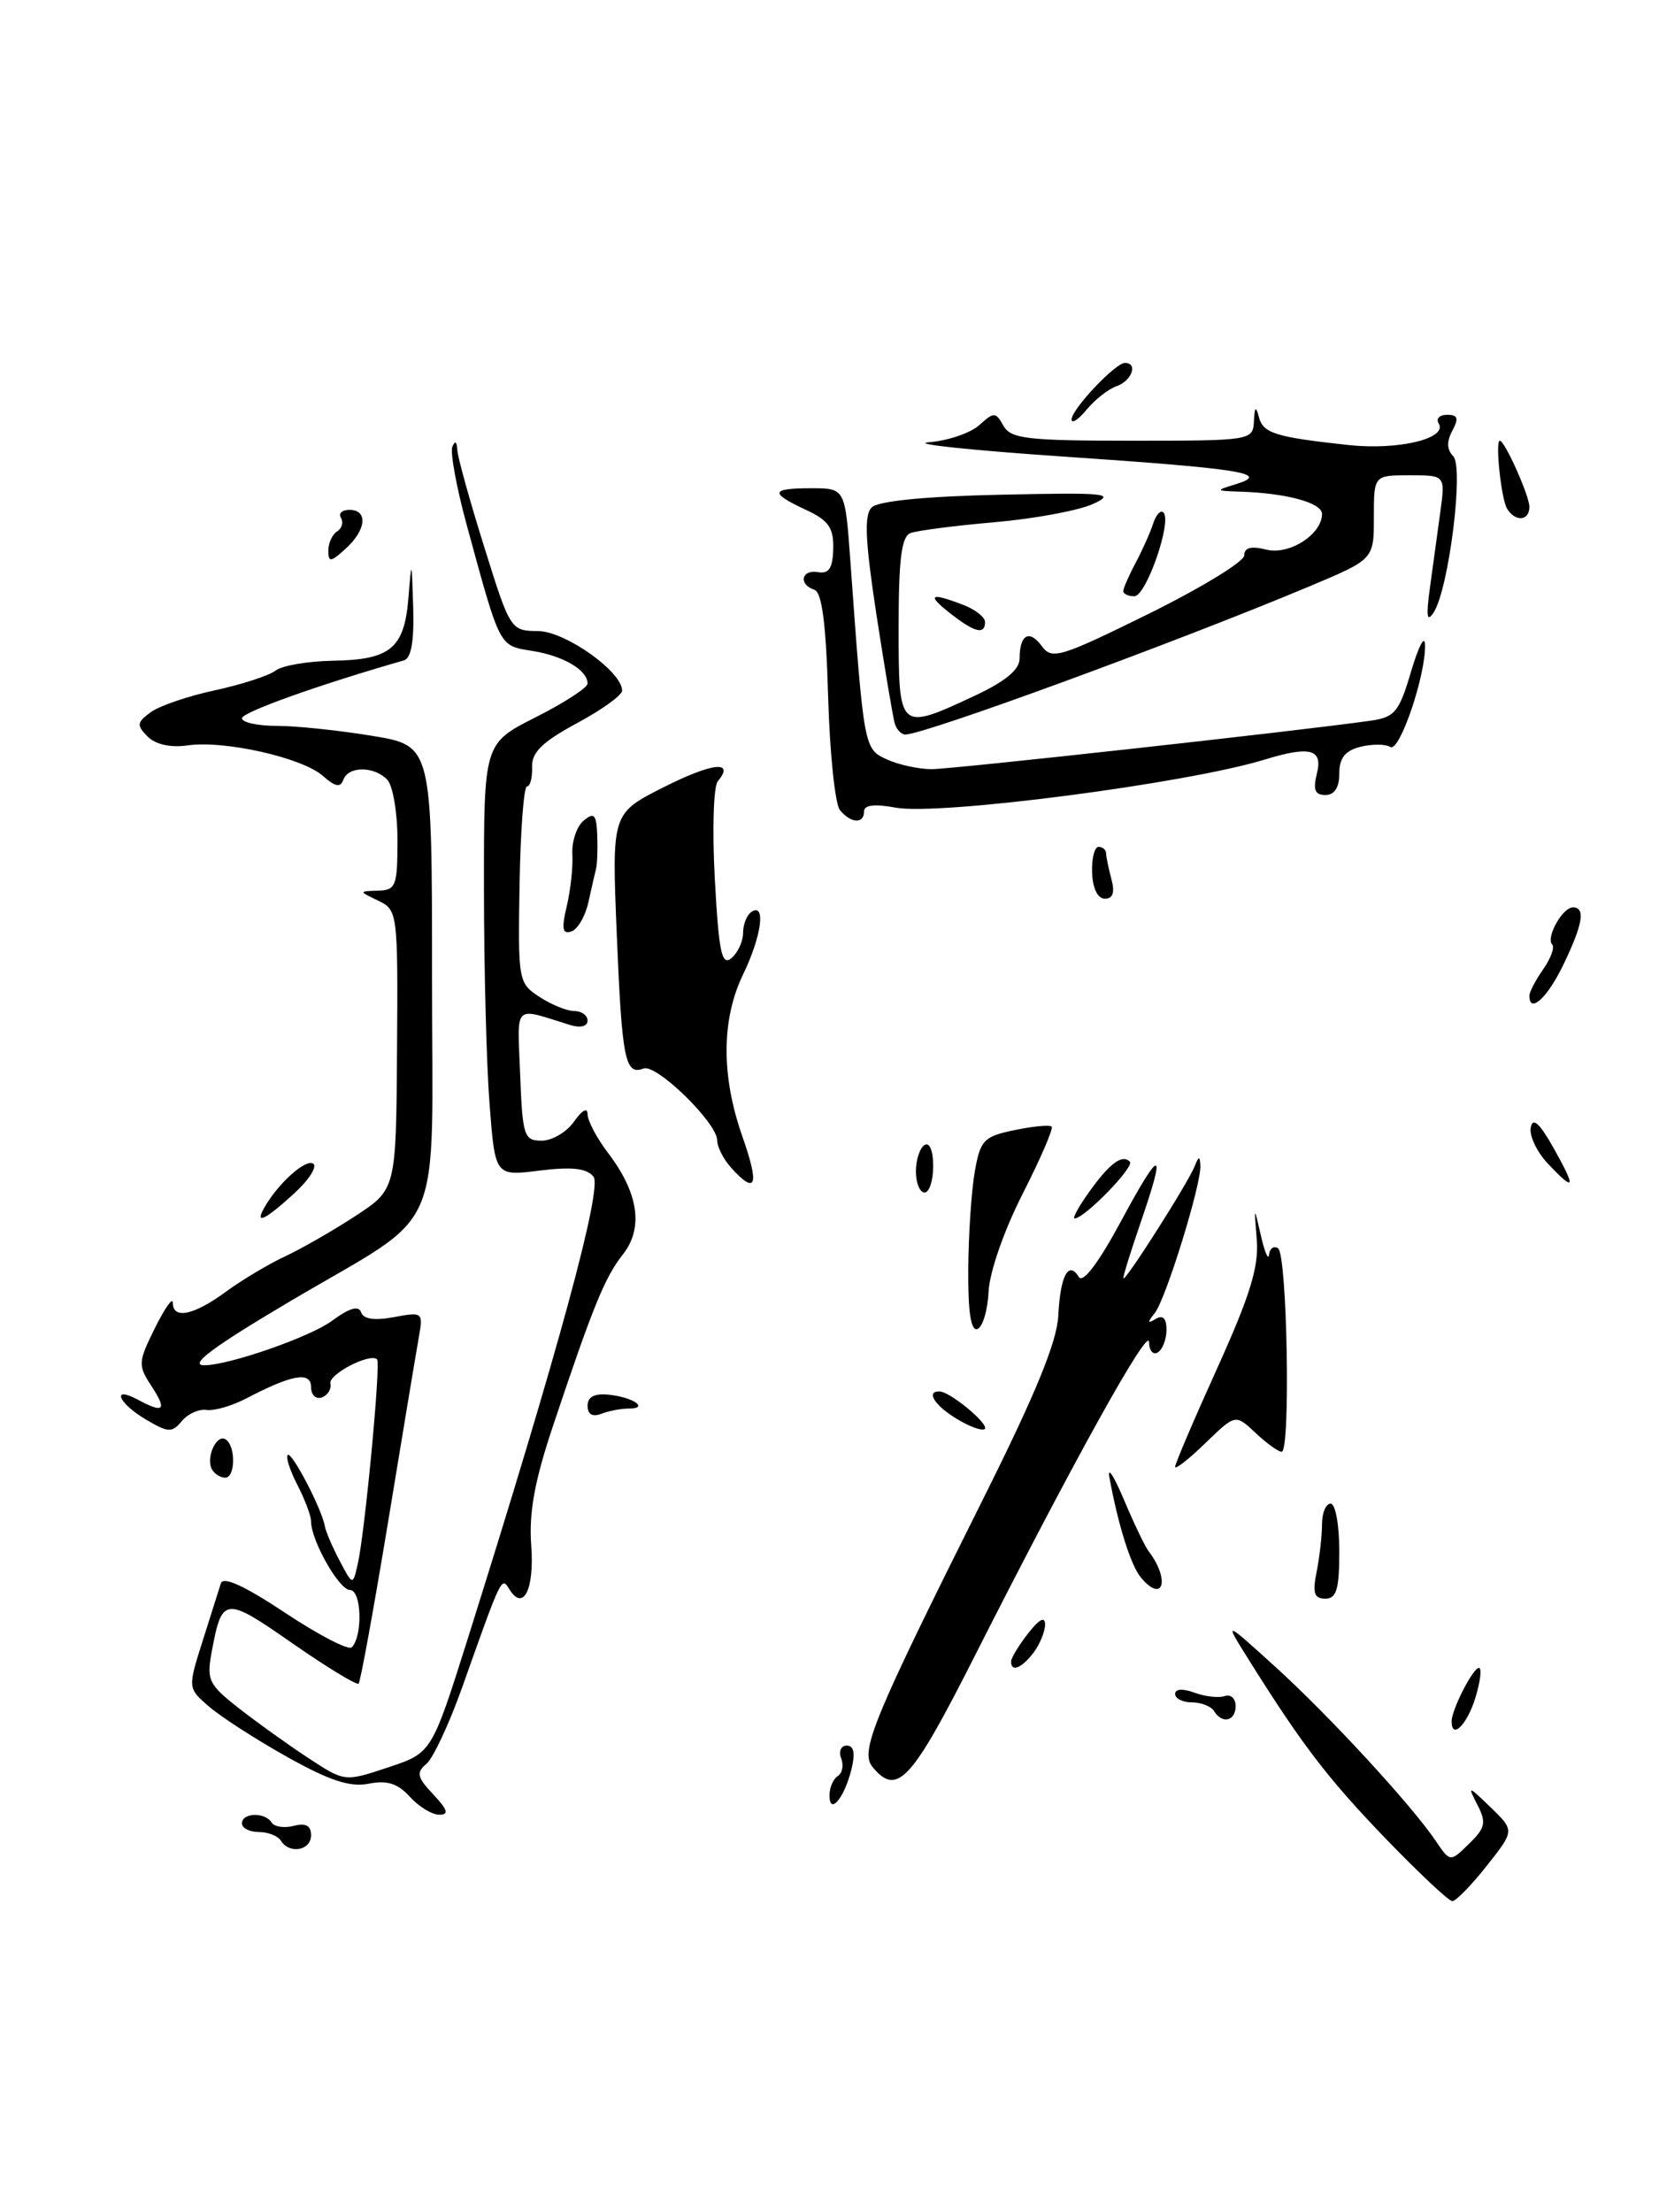 <?xml version="1.0" encoding="UTF-8" standalone="no"?>
<!DOCTYPE svg PUBLIC "-//W3C//DTD SVG 1.1//EN" "http://www.w3.org/Graphics/SVG/1.1/DTD/svg11.dtd" >
<svg xmlns="http://www.w3.org/2000/svg" xmlns:xlink="http://www.w3.org/1999/xlink" version="1.1" viewBox="0 0 192 256">
 <g >
 <path fill="currentColor"
d=" M 160.35 212.75 C 153.66 205.80 150.67 201.89 144.48 192.00 C 141.66 187.50 141.66 187.50 147.58 192.87 C 153.82 198.53 163.36 208.88 166.16 213.03 C 167.83 215.50 167.83 215.50 170.01 213.37 C 171.90 211.53 172.04 210.92 170.99 208.87 C 169.82 206.59 169.88 206.60 172.54 209.17 C 175.29 211.84 175.29 211.84 172.06 215.92 C 170.29 218.16 168.50 220.00 168.08 220.00 C 167.67 220.00 164.20 216.74 160.35 212.75 Z  M 32.50 213.00 C 32.16 212.45 31.01 212.00 29.94 212.00 C 28.87 212.00 28.00 211.55 28.00 211.00 C 28.00 209.75 30.68 209.68 31.44 210.91 C 31.75 211.40 32.90 211.58 34.00 211.29 C 35.39 210.93 36.00 211.26 36.00 212.38 C 36.00 214.15 33.49 214.60 32.50 213.00 Z  M 47.43 207.92 C 46.03 206.38 44.80 205.99 42.68 206.41 C 40.53 206.84 38.16 206.07 33.28 203.34 C 29.68 201.33 25.62 198.71 24.23 197.52 C 21.72 195.36 21.72 195.36 23.44 189.93 C 24.38 186.94 25.34 183.93 25.56 183.23 C 25.82 182.38 28.31 183.52 32.99 186.63 C 36.86 189.20 40.33 191.00 40.71 190.63 C 42.00 189.33 41.85 184.00 40.51 184.00 C 39.25 184.00 36.00 178.28 36.00 176.05 C 36.00 175.42 35.29 173.53 34.43 171.86 C 33.56 170.18 33.05 168.61 33.30 168.37 C 33.75 167.92 37.25 174.62 37.59 176.60 C 37.69 177.21 38.47 179.01 39.30 180.60 C 40.83 183.50 40.83 183.50 41.40 181.00 C 42.22 177.45 44.09 157.75 43.64 157.31 C 42.85 156.52 38.00 159.03 38.24 160.10 C 38.38 160.73 37.94 161.46 37.25 161.71 C 36.56 161.96 36.00 161.42 36.00 160.52 C 36.00 158.67 33.78 159.06 28.50 161.83 C 26.85 162.69 24.78 163.29 23.90 163.16 C 23.02 163.03 21.74 163.61 21.04 164.45 C 19.91 165.82 19.47 165.80 16.89 164.27 C 13.70 162.39 12.84 160.31 15.93 161.96 C 18.96 163.59 19.36 163.21 17.55 160.43 C 15.95 157.99 15.97 157.64 17.93 153.68 C 19.07 151.38 20.00 150.06 20.00 150.75 C 20.00 152.71 22.40 152.22 26.10 149.51 C 27.97 148.14 31.06 146.29 32.97 145.40 C 34.88 144.51 38.56 142.40 41.14 140.71 C 45.84 137.64 45.84 137.64 45.95 121.48 C 46.06 105.61 46.02 105.31 43.78 104.23 C 41.50 103.14 41.50 103.14 43.75 103.07 C 45.82 103.01 46.00 102.53 46.00 97.20 C 46.00 94.01 45.46 90.86 44.80 90.20 C 43.23 88.63 40.29 88.66 39.73 90.25 C 39.41 91.17 38.78 91.05 37.36 89.78 C 34.97 87.67 25.93 85.64 21.70 86.26 C 19.74 86.54 18.02 86.16 17.09 85.24 C 15.79 83.93 15.83 83.60 17.44 82.42 C 18.45 81.68 21.80 80.54 24.88 79.88 C 27.97 79.21 31.12 78.19 31.88 77.61 C 32.63 77.02 35.64 76.51 38.55 76.46 C 45.21 76.35 46.80 75.02 47.27 69.17 C 47.63 64.68 47.65 64.72 47.82 70.28 C 47.94 74.18 47.59 76.18 46.75 76.42 C 36.91 79.24 28.00 82.42 28.00 83.12 C 28.00 83.60 29.83 84.00 32.06 84.00 C 34.29 84.00 39.24 84.52 43.06 85.15 C 50.00 86.29 50.00 86.29 50.00 113.10 C 50.00 143.92 51.78 139.83 33.72 150.50 C 24.59 155.90 21.75 158.02 23.69 157.99 C 26.61 157.95 35.91 154.70 38.40 152.86 C 40.42 151.37 41.51 151.04 41.79 151.86 C 42.05 152.65 43.33 152.84 45.59 152.42 C 48.89 151.80 48.98 151.86 48.49 154.64 C 48.21 156.21 46.61 165.81 44.94 175.97 C 43.26 186.13 41.72 194.62 41.50 194.83 C 41.29 195.04 37.83 192.94 33.82 190.15 C 26.01 184.71 25.70 184.74 24.51 191.10 C 23.89 194.42 24.13 194.93 27.67 197.70 C 29.78 199.35 33.39 201.94 35.70 203.45 C 39.89 206.20 39.89 206.20 44.93 204.52 C 49.96 202.85 49.96 202.85 54.12 189.68 C 64.60 156.42 69.75 137.50 68.68 136.16 C 67.90 135.19 66.19 135.00 62.45 135.46 C 57.30 136.11 57.30 136.11 56.66 127.80 C 56.30 123.24 56.01 111.97 56.01 102.76 C 56.00 86.03 56.00 86.03 62.00 83.00 C 65.30 81.33 68.00 79.58 68.00 79.11 C 68.00 77.55 65.24 75.91 61.63 75.33 C 57.71 74.69 57.94 75.12 54.00 60.70 C 52.83 56.41 52.09 52.36 52.35 51.70 C 52.66 50.96 52.87 51.09 52.92 52.04 C 52.96 52.89 54.37 57.95 56.04 63.29 C 59.04 72.91 59.10 73.00 62.29 73.03 C 65.42 73.06 72.00 77.72 72.00 79.92 C 72.00 80.45 69.64 82.15 66.75 83.70 C 62.75 85.86 61.52 87.07 61.58 88.77 C 61.62 90.00 61.36 91.00 60.99 91.00 C 60.62 91.00 60.24 96.11 60.13 102.36 C 59.94 113.47 59.99 113.77 62.43 115.36 C 63.81 116.26 65.62 117.00 66.46 117.00 C 67.31 117.00 68.00 117.50 68.00 118.12 C 68.00 118.77 67.17 118.98 66.00 118.62 C 59.30 116.55 59.88 115.98 60.20 124.37 C 60.47 131.47 60.65 132.00 62.69 132.00 C 63.90 132.00 65.59 131.00 66.44 129.78 C 67.36 128.47 68.00 128.12 68.00 128.93 C 68.00 129.69 69.07 131.71 70.37 133.42 C 73.90 138.05 74.50 142.10 72.09 145.16 C 69.98 147.84 68.62 151.19 63.97 165.10 C 61.86 171.41 61.20 175.07 61.48 178.84 C 61.86 183.94 60.56 186.53 58.95 183.91 C 58.03 182.43 58.09 182.31 53.50 195.23 C 51.99 199.48 50.12 203.48 49.34 204.13 C 48.15 205.12 48.27 205.66 50.14 207.65 C 51.83 209.45 51.99 210.00 50.83 210.00 C 49.99 210.00 48.46 209.06 47.43 207.92 Z  M 96.00 207.76 C 96.00 206.86 96.43 205.85 96.96 205.53 C 97.48 205.20 97.66 204.28 97.35 203.47 C 97.04 202.66 97.33 202.00 98.00 202.00 C 98.83 202.00 99.00 202.89 98.54 204.75 C 97.71 208.09 96.00 210.12 96.00 207.76 Z  M 100.99 204.49 C 99.49 202.68 100.98 199.07 113.76 173.50 C 119.87 161.27 122.32 155.30 122.48 152.24 C 122.71 147.62 123.66 145.84 124.86 147.77 C 125.33 148.54 127.15 146.13 129.78 141.24 C 134.40 132.68 135.01 132.75 132.00 141.50 C 130.90 144.70 130.00 147.58 130.01 147.91 C 130.02 148.64 137.49 136.92 138.27 134.94 C 138.74 133.76 138.86 133.75 138.92 134.89 C 139.04 137.04 134.93 150.32 133.65 151.94 C 132.76 153.05 132.79 153.21 133.75 152.63 C 134.58 152.13 135.00 152.55 135.00 153.88 C 135.00 154.98 134.55 156.16 134.00 156.50 C 133.45 156.84 132.99 156.30 132.98 155.31 C 132.97 153.35 124.21 169.11 112.75 191.75 C 105.47 206.13 103.83 207.91 100.99 204.49 Z  M 168.00 199.20 C 168.00 197.84 170.46 193.02 171.16 193.01 C 171.52 193.00 171.33 194.57 170.74 196.50 C 169.79 199.59 168.00 201.36 168.00 199.20 Z  M 140.50 198.00 C 140.16 197.45 139.01 197.00 137.94 197.00 C 136.87 197.00 136.00 196.56 136.00 196.02 C 136.00 195.43 136.89 195.38 138.25 195.88 C 139.49 196.34 141.06 196.51 141.75 196.27 C 142.44 196.03 143.00 196.55 143.00 197.42 C 143.00 199.18 141.45 199.54 140.50 198.00 Z  M 117.02 192.25 C 117.03 191.84 117.92 190.38 119.00 189.00 C 120.29 187.35 120.95 187.01 120.95 188.00 C 120.94 188.82 120.34 190.29 119.61 191.25 C 118.23 193.07 116.98 193.55 117.02 192.25 Z  M 152.38 181.88 C 152.72 180.16 153.00 177.68 153.00 176.38 C 153.00 175.07 153.45 174.00 154.00 174.00 C 154.55 174.00 155.00 176.47 155.00 179.50 C 155.00 183.91 154.68 185.00 153.38 185.00 C 152.09 185.00 151.88 184.35 152.38 181.88 Z  M 132.02 182.53 C 130.87 181.13 129.42 176.54 128.40 171.00 C 128.15 169.62 128.89 170.75 130.05 173.49 C 131.21 176.24 132.50 178.94 132.92 179.49 C 135.46 182.82 134.62 185.65 132.02 182.53 Z  M 24.56 170.09 C 23.76 168.80 25.03 165.90 26.10 166.56 C 27.30 167.30 27.26 171.00 26.06 171.00 C 25.54 171.00 24.87 170.59 24.56 170.09 Z  M 136.00 169.74 C 136.00 169.38 138.20 164.23 140.89 158.29 C 144.66 149.95 145.70 146.59 145.45 143.50 C 145.13 139.50 145.13 139.50 145.93 143.00 C 146.37 144.93 146.80 145.91 146.87 145.19 C 146.94 144.47 147.41 144.14 147.91 144.45 C 148.97 145.10 149.38 168.00 148.33 168.00 C 147.94 168.00 146.58 167.02 145.30 165.81 C 142.98 163.63 142.98 163.63 139.49 167.01 C 137.57 168.87 136.00 170.10 136.00 169.74 Z  M 110.74 164.20 C 108.15 162.63 107.11 160.97 108.75 161.02 C 109.98 161.06 114.51 164.82 113.97 165.36 C 113.70 165.63 112.24 165.11 110.74 164.20 Z  M 68.00 162.68 C 68.00 161.63 68.80 161.22 70.50 161.40 C 73.34 161.71 75.16 163.00 72.75 163.00 C 71.88 163.00 70.45 163.27 69.58 163.61 C 68.56 164.00 68.00 163.67 68.00 162.68 Z  M 112.06 146.83 C 112.09 142.80 112.43 137.72 112.82 135.54 C 113.46 131.93 113.86 131.51 117.41 130.78 C 119.55 130.33 121.48 130.15 121.71 130.37 C 121.93 130.60 120.42 134.09 118.36 138.14 C 116.20 142.38 114.53 147.18 114.41 149.46 C 114.31 151.64 113.72 153.59 113.11 153.80 C 112.36 154.05 112.02 151.79 112.06 146.83 Z  M 30.59 139.75 C 32.16 136.97 35.35 134.10 36.24 134.65 C 36.76 134.97 35.77 136.53 34.03 138.12 C 30.66 141.20 29.44 141.77 30.59 139.75 Z  M 125.98 138.03 C 128.40 134.63 129.86 133.53 130.76 134.43 C 131.34 135.01 125.51 141.00 124.37 141.00 C 124.09 141.00 124.82 139.66 125.98 138.03 Z  M 106.00 135.56 C 106.00 134.22 106.45 132.84 107.00 132.50 C 107.58 132.14 108.00 133.16 108.00 134.94 C 108.00 136.62 107.55 138.00 107.00 138.00 C 106.45 138.00 106.00 136.90 106.00 135.56 Z  M 84.65 135.17 C 83.74 134.17 83.00 132.72 83.00 131.96 C 83.00 129.94 75.97 123.08 74.48 123.65 C 72.34 124.47 71.98 122.65 71.38 108.12 C 70.80 94.13 70.80 94.13 76.78 91.11 C 82.42 88.26 85.10 87.96 83.07 90.41 C 82.57 91.02 82.42 96.12 82.73 101.76 C 83.19 110.22 83.53 111.81 84.65 110.88 C 85.39 110.26 86.00 108.94 86.00 107.94 C 86.00 106.94 86.45 105.84 87.00 105.50 C 88.66 104.47 88.13 108.36 86.00 112.76 C 83.48 117.98 83.45 124.49 85.92 131.52 C 87.91 137.19 87.52 138.33 84.65 135.17 Z  M 179.08 134.59 C 177.84 133.26 176.97 131.41 177.16 130.46 C 177.40 129.26 178.18 129.97 179.81 132.87 C 182.46 137.60 182.29 138.00 179.08 134.59 Z  M 177.00 115.22 C 177.00 114.79 177.72 113.42 178.60 112.16 C 179.48 110.90 179.95 109.62 179.64 109.30 C 178.87 108.53 180.83 105.00 182.04 105.00 C 183.52 105.00 183.19 106.97 180.91 111.68 C 179.06 115.51 177.00 117.37 177.00 115.22 Z  M 65.59 104.87 C 66.03 103.02 66.33 100.30 66.24 98.83 C 66.16 97.37 66.75 95.62 67.55 94.96 C 68.76 93.96 69.02 94.23 69.12 96.63 C 69.18 98.21 69.12 99.95 68.99 100.50 C 68.85 101.05 68.45 102.82 68.09 104.43 C 67.74 106.03 66.85 107.55 66.12 107.79 C 65.09 108.14 64.97 107.48 65.59 104.87 Z  M 126.39 101.00 C 126.33 99.35 126.67 98.00 127.14 98.00 C 127.61 98.00 128.01 98.34 128.01 98.75 C 128.02 99.16 128.30 100.51 128.63 101.75 C 129.04 103.28 128.80 104.00 127.87 104.00 C 127.04 104.00 126.46 102.81 126.39 101.00 Z  M 97.21 93.75 C 96.64 93.06 96.03 87.14 95.84 80.58 C 95.60 72.19 95.13 68.54 94.25 68.25 C 92.37 67.63 92.75 65.87 94.68 66.21 C 95.94 66.43 96.38 65.74 96.43 63.50 C 96.49 61.07 95.89 60.22 93.27 59.00 C 89.04 57.03 89.17 56.50 93.90 56.50 C 97.81 56.50 97.81 56.50 98.42 65.00 C 99.98 86.64 99.99 86.67 102.64 87.88 C 103.99 88.50 106.31 89.00 107.80 89.01 C 110.18 89.01 150.35 84.58 158.63 83.40 C 161.42 83.00 161.92 82.40 163.30 77.73 C 164.15 74.85 164.87 73.43 164.92 74.57 C 165.05 78.04 161.98 87.11 160.90 86.44 C 160.34 86.09 158.79 86.09 157.44 86.42 C 155.67 86.87 155.00 87.72 155.00 89.52 C 155.00 91.13 154.44 92.00 153.39 92.00 C 152.18 92.00 151.94 91.39 152.41 89.50 C 153.12 86.69 151.61 86.29 146.40 87.89 C 137.40 90.66 108.67 94.40 103.65 93.46 C 101.23 93.01 100.00 93.15 100.00 93.89 C 100.00 95.37 98.49 95.30 97.21 93.75 Z  M 103.56 83.75 C 103.35 83.06 102.40 77.41 101.44 71.19 C 100.13 62.58 99.99 59.61 100.88 58.72 C 101.62 57.98 107.04 57.44 115.77 57.25 C 128.08 56.98 129.19 57.09 126.49 58.32 C 124.84 59.08 119.72 60.03 115.12 60.43 C 110.51 60.83 106.13 61.40 105.37 61.69 C 104.33 62.09 104.00 64.71 104.00 72.61 C 104.00 84.60 104.01 84.61 112.75 80.54 C 116.35 78.86 118.00 77.50 118.00 76.21 C 118.00 73.43 119.13 72.80 120.57 74.77 C 121.74 76.37 122.69 76.08 132.92 71.04 C 139.01 68.03 144.00 64.99 144.00 64.27 C 144.00 63.37 144.79 63.16 146.54 63.60 C 149.21 64.27 153.00 61.84 153.00 59.47 C 153.00 58.19 148.91 57.07 143.62 56.90 C 140.64 56.80 140.61 56.77 143.00 56.04 C 147.14 54.78 143.82 54.24 123.00 52.83 C 112.28 52.10 105.30 51.36 107.50 51.18 C 109.70 51.00 112.32 50.11 113.33 49.20 C 115.04 47.65 115.23 47.66 116.13 49.27 C 116.98 50.78 118.87 51.00 131.05 51.00 C 144.82 51.00 145.00 50.97 145.12 48.75 C 145.20 47.06 145.35 46.93 145.69 48.25 C 146.18 50.14 147.57 50.58 156.06 51.50 C 161.83 52.12 167.58 50.75 166.50 49.00 C 166.16 48.45 166.60 48.00 167.48 48.00 C 168.72 48.00 168.85 48.41 168.08 49.85 C 167.41 51.10 167.44 52.04 168.18 52.78 C 169.44 54.04 167.68 68.12 165.93 70.86 C 165.14 72.08 165.03 71.35 165.49 68.00 C 165.83 65.53 166.37 61.59 166.69 59.25 C 167.27 55.00 167.27 55.00 163.14 55.00 C 159.00 55.00 159.00 55.00 159.00 59.86 C 159.00 64.72 159.00 64.72 151.65 67.81 C 136.29 74.26 107.00 85.00 104.78 85.00 C 104.32 85.00 103.77 84.44 103.56 83.75 Z  M 110.00 71.00 C 107.21 68.82 107.62 68.52 111.43 69.98 C 112.85 70.51 114.00 71.41 114.00 71.98 C 114.00 73.49 112.81 73.20 110.00 71.00 Z  M 130.00 68.40 C 130.00 68.08 130.64 66.61 131.42 65.15 C 132.20 63.69 133.11 61.65 133.45 60.61 C 133.78 59.57 134.32 58.98 134.65 59.31 C 135.66 60.33 132.65 69.00 131.28 69.00 C 130.58 69.00 130.00 68.73 130.00 68.40 Z  M 38.00 63.71 C 38.00 62.84 38.46 61.84 39.02 61.49 C 39.58 61.14 39.77 60.44 39.46 59.93 C 39.14 59.42 39.58 59.00 40.44 59.00 C 42.62 59.00 42.39 61.34 40.00 63.50 C 38.26 65.08 38.00 65.10 38.00 63.71 Z  M 174.42 58.87 C 173.74 57.78 173.02 51.00 173.58 51.00 C 174.15 51.00 177.00 57.37 177.00 58.65 C 177.00 60.29 175.38 60.43 174.42 58.87 Z  M 124.02 48.55 C 123.99 47.39 129.07 42.00 130.19 42.00 C 131.72 42.00 131.00 44.06 129.25 44.68 C 128.29 45.01 126.72 46.24 125.77 47.39 C 124.82 48.55 124.03 49.07 124.02 48.55 Z "/>
</g>
</svg>